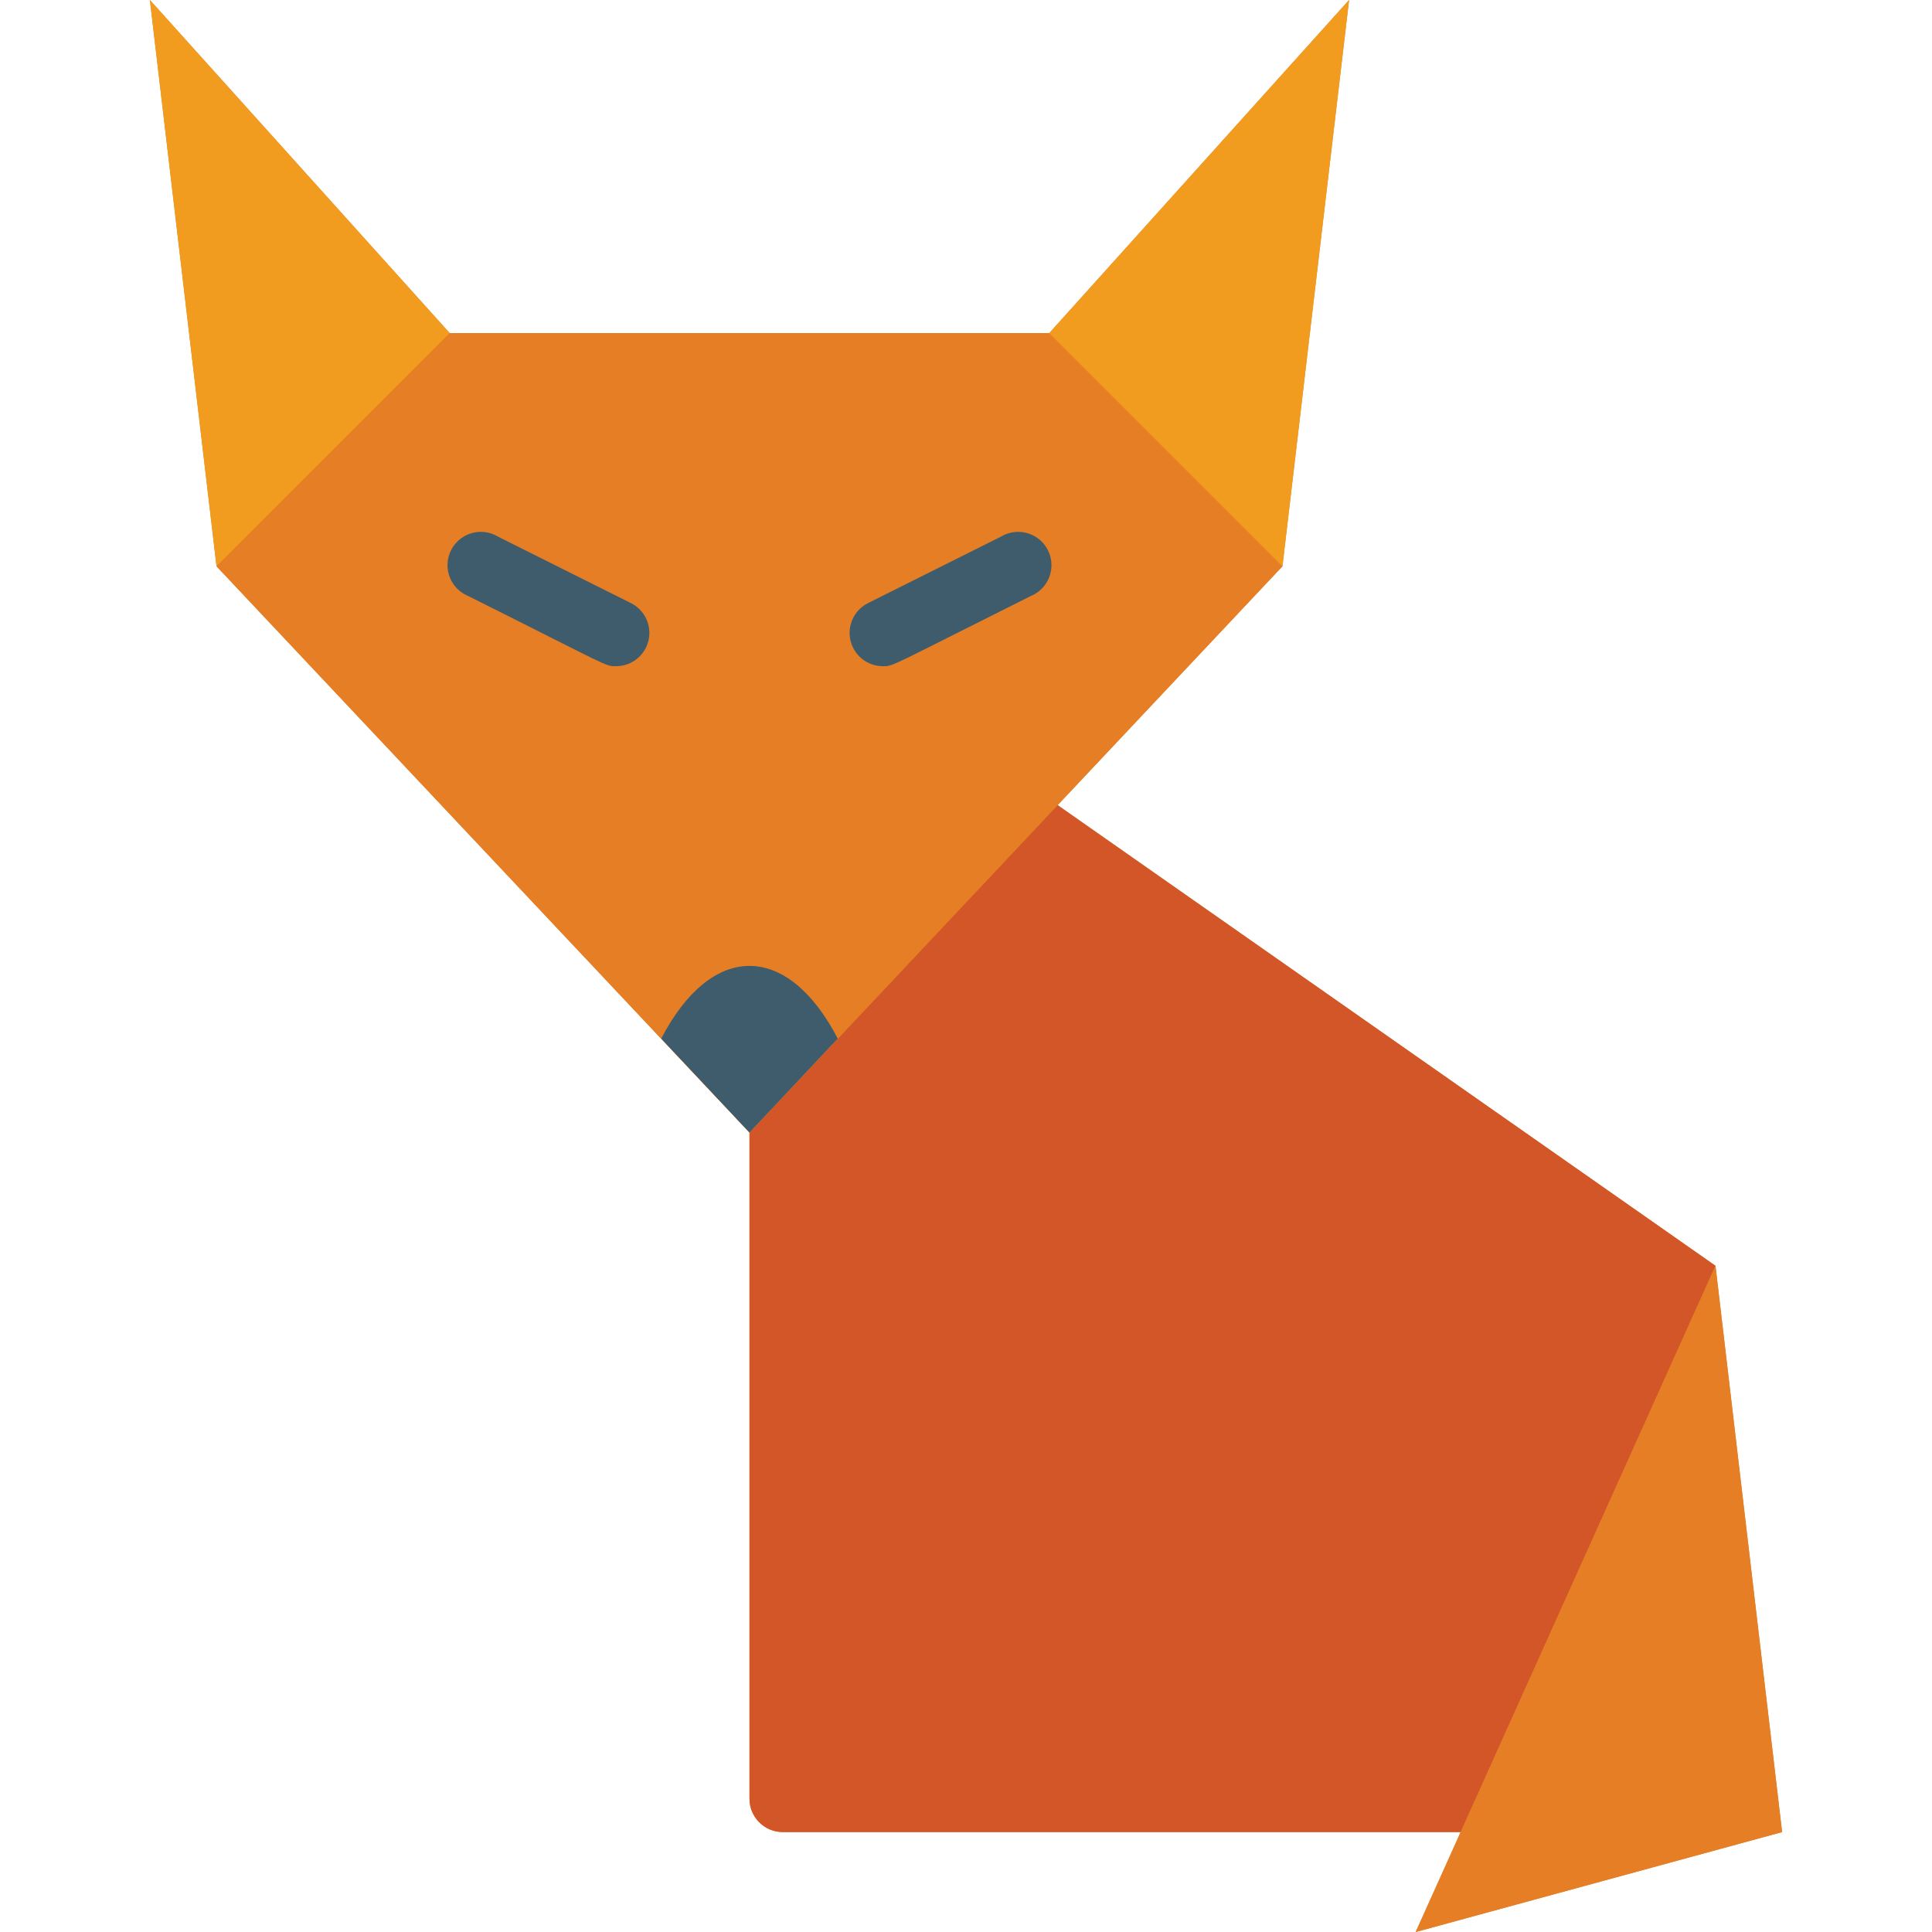 <svg height="512" viewBox="0 0 49 58" width="512" xmlns="http://www.w3.org/2000/svg"><g id="008---Fox" fill="none"><path id="Shape" d="m49 55-2-17-19.75-13.83 6.75-7.17 2-17-9 10h-18l-9-10 2 17 16 17v20c0 .552.448 1 1 1h20.35l-1.35 3z" fill="#e57e25"/><path id="Shape" d="m47 38-7.65 17h-20.35c-.552 0-1-.448-1-1v-20l9.25-9.83z" fill="#d25627"/><path id="Shape" d="m34 17-16 17-16-17 7-7h18z" fill="#e57e25"/><path id="Shape" d="m2 17-2-17 9 10z" fill="#f29c1f"/><path id="Shape" d="m34 17 2-17-9 10z" fill="#f29c1f"/><path id="Shape" d="m49 55-11 3 9-20z" fill="#e57e25"/><g fill="#3f5c6c"><path id="Shape" d="m14 20c-.34 0-.13.05-4.45-2.11-.346-.144-.582-.47-.612-.843s.152-.733.47-.93c.319-.197.721-.2 1.042-.007l4 2c.41.21.624.673.517 1.122-.107.448-.506.766-.967.768z"/><path id="Shape" d="m22 20c-.461-.003-.86-.32-.967-.768-.107-.448.107-.912.517-1.122l4-2c.321-.193.723-.191 1.042.007.319.197.5.556.47.93s-.266.699-.612.843c-4.32 2.16-4.12 2.11-4.45 2.11z"/><path id="Shape" d="m20.65 31.18-2.65 2.82-2.65-2.82c1.51-2.91 3.79-2.91 5.3 0z"/></g></g></svg>